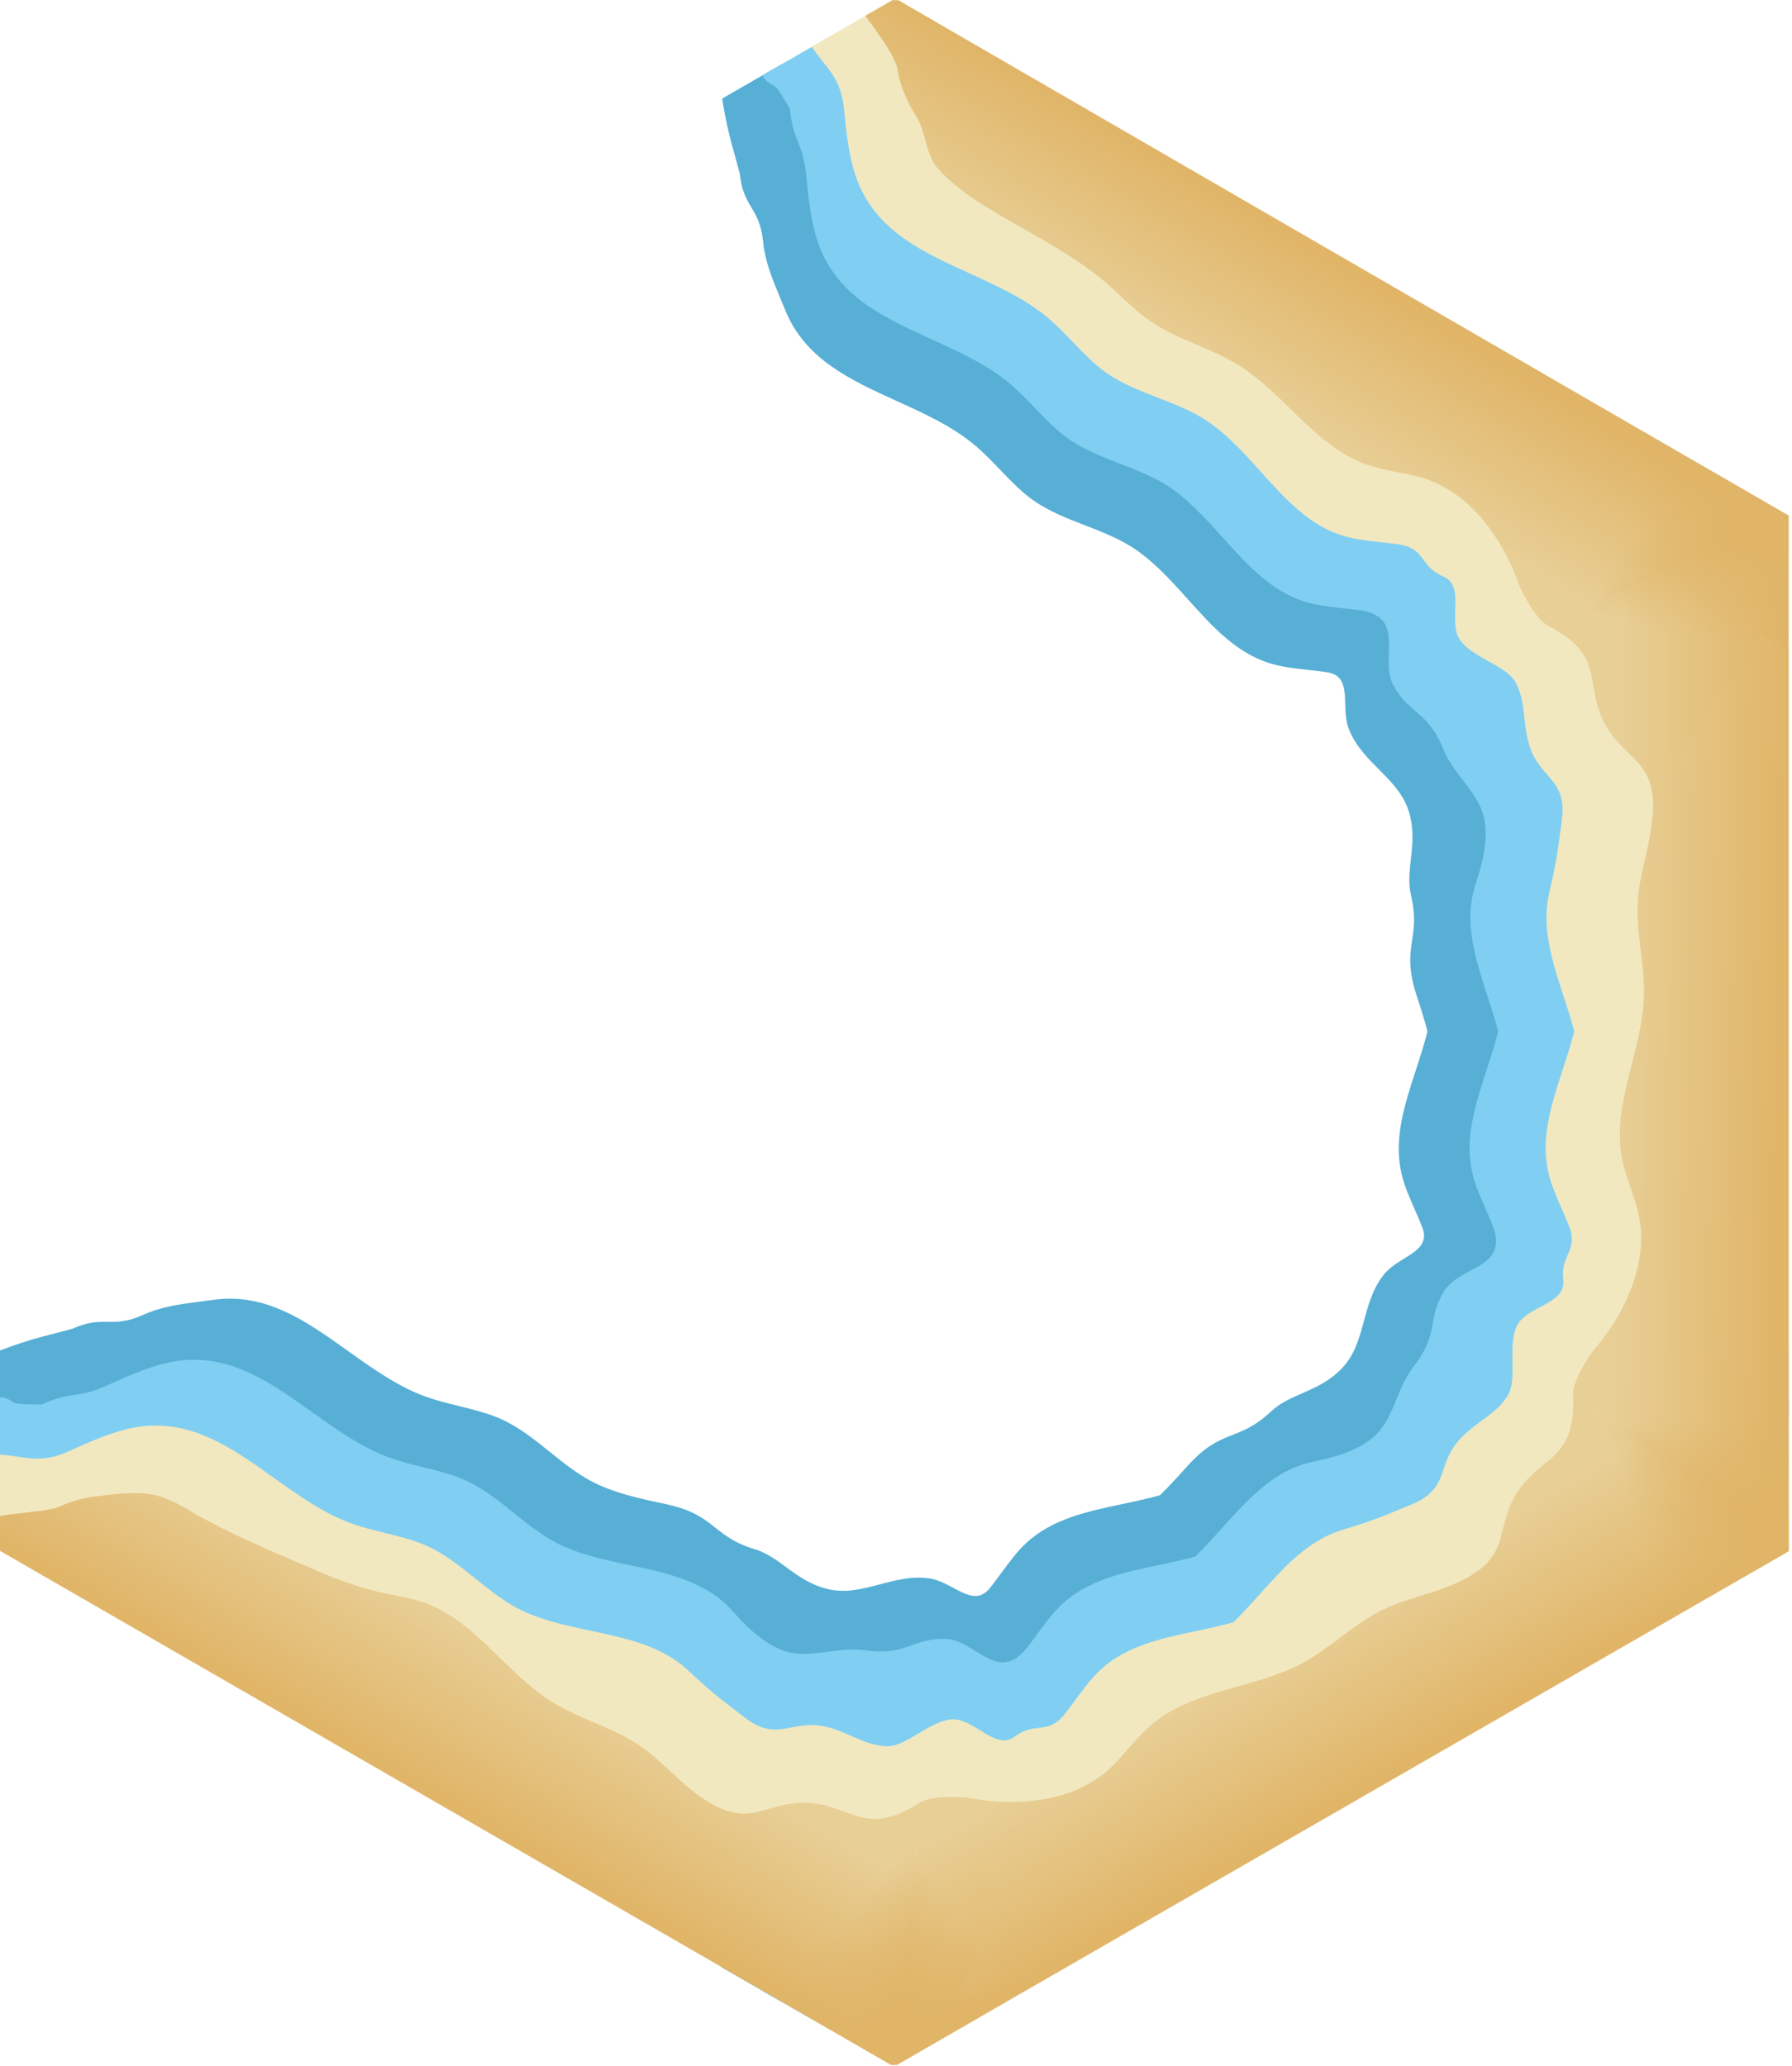 <svg width="347" height="400" viewBox="0 0 347 400" fill="none" xmlns="http://www.w3.org/2000/svg">
<g clip-path="url(#clip0_43_284)">
<path d="M324.293 287.296L324.414 87.206L313.037 80.638C312.884 80.725 309.251 83.68 306.492 86.475C304.252 88.746 302.212 90.813 302.095 90.896C299.473 92.775 298.533 94.431 297.593 96.087C296.651 97.744 295.709 99.404 293.081 101.285C289.827 103.615 287.559 106.595 285.292 109.575C284.77 110.26 284.248 110.947 283.715 111.624C277.334 119.749 278.268 129.39 279.216 139.166C279.788 145.069 280.365 151.023 279.339 156.724C278.95 158.875 278.33 161.005 277.712 163.131C276.901 165.921 276.09 168.71 275.802 171.536C275.439 175.305 276.02 179.052 276.601 182.809C277.099 186.024 277.598 189.244 277.508 192.491C277.334 197.459 275.74 202.352 274.155 207.218C271.98 213.894 269.823 220.517 271.375 227.209C271.93 229.593 272.939 231.885 273.949 234.18L273.954 234.197C274.491 235.415 275.027 236.634 275.495 237.867C277.093 242.551 270.683 243.233 267.874 246.892C263.482 252.61 264.602 259.877 259.906 264.868C255.493 269.56 249.974 269.689 246.188 273.234C239.639 279.367 236.645 276.384 229.873 283.917C226.452 287.722 223.011 291.549 218.796 294.183C216.029 295.885 212.991 297.063 209.958 298.239C206.413 299.614 202.878 300.985 199.796 303.184C198.044 304.448 196.462 305.964 194.92 307.539C194.434 308.036 193.952 308.538 193.471 309.041C191.939 310.639 190.404 312.241 188.736 313.653C184.312 317.393 178.867 319.869 173.469 322.325C164.529 326.392 155.712 330.405 151.866 339.992C151.546 340.793 151.213 341.589 150.88 342.382C149.433 345.836 147.986 349.29 147.596 353.273C147.281 356.49 146.314 358.136 145.349 359.78C144.385 361.422 143.421 363.064 143.105 366.274C143.097 366.362 142.8 367.464 142.374 369.02L141.475 372.292C140.434 376.08 139.692 380.703 139.692 380.88L151.07 387.448L324.293 287.296Z" fill="#57AFD6"/>
<path d="M173.105 374.661L346.448 274.722V261.585C346.296 261.496 341.921 259.827 338.12 258.835C335.034 258.031 332.224 257.298 332.093 257.238C329.155 255.906 327.251 255.92 325.347 255.934C323.44 255.948 321.532 255.962 318.589 254.626C314.944 252.972 311.23 252.499 307.515 252.025C306.661 251.916 305.806 251.807 304.952 251.684C294.726 250.221 286.843 255.85 278.851 261.559C274.024 265.006 269.157 268.483 263.706 270.445C261.649 271.183 259.495 271.711 257.345 272.239C254.522 272.931 251.702 273.623 249.11 274.788C245.665 276.358 242.71 278.734 239.747 281.116C237.212 283.155 234.673 285.197 231.815 286.742C227.427 289.075 222.392 290.142 217.386 291.202C210.517 292.657 203.702 294.1 198.683 298.79C196.896 300.462 195.415 302.482 193.933 304.504L193.921 304.517C193.134 305.591 192.347 306.665 191.513 307.687C188.256 311.413 184.46 306.203 179.887 305.599C172.738 304.655 167.005 309.258 160.334 307.687C154.065 306.211 151.194 301.496 146.23 299.99C137.645 297.384 138.732 293.301 128.821 291.202C123.815 290.142 118.78 289.075 114.392 286.742C111.534 285.197 108.995 283.155 106.46 281.116C103.497 278.734 100.542 276.358 97.097 274.788C95.126 273.903 93.022 273.29 90.888 272.743C90.214 272.571 89.538 272.405 88.862 272.239C86.712 271.711 84.558 271.183 82.501 270.445C77.05 268.483 72.183 265.006 67.356 261.559C59.364 255.85 51.481 250.221 41.255 251.684C40.401 251.807 39.546 251.916 38.692 252.025C34.978 252.499 31.263 252.972 27.618 254.626C24.675 255.962 22.767 255.948 20.86 255.934C18.956 255.92 17.052 255.906 14.114 257.238C14.034 257.275 12.931 257.569 11.37 257.977L8.087 258.835C4.286 259.827 -0.089 261.496 -0.241 261.585L-0.241 274.722L173.105 374.661Z" fill="#57AFD6"/>
<path d="M173.103 385.764L346.446 285.832V270.548C345.352 270.548 344.662 270.871 344.14 271.198C343.654 271.502 343.169 271.806 342.224 271.845L342.185 271.846C340.23 271.925 338.275 272.004 338.105 271.923C335.173 270.594 333.484 270.343 331.796 270.092C330.105 269.841 328.414 269.59 325.476 268.257C321.005 266.219 316.437 264.193 311.908 263.518C301.679 262.055 293.798 267.684 285.804 273.393C280.978 276.84 276.111 280.316 270.662 282.278C268.611 283.014 266.464 283.541 264.324 284.067L264.3 284.073C261.476 284.766 258.658 285.457 256.064 286.622C252.621 288.187 249.664 290.566 246.699 292.95C244.166 294.988 241.625 297.032 238.769 298.576C234.38 300.909 229.345 301.976 224.339 303.036C217.47 304.49 210.656 305.934 205.636 310.623C203.855 312.289 202.373 314.31 200.892 316.33C200.101 317.409 199.31 318.488 198.472 319.513C192.979 325.797 188.748 317.497 183.135 317.344C176.381 317.16 175.79 320.684 167.367 319.513C161.898 318.752 156.671 321.449 151.499 319.513C146.232 317.54 142.349 312.289 140.568 310.623C135.548 305.934 128.734 304.49 121.865 303.036C116.859 301.976 111.824 300.909 107.435 298.576C104.58 297.032 102.039 294.988 99.505 292.95C96.541 290.566 93.584 288.187 90.14 286.622C87.546 285.457 84.728 284.766 81.904 284.073C80.773 283.795 79.642 283.517 78.523 283.208C77.515 282.931 76.517 282.628 75.543 282.278C70.093 280.316 65.226 276.84 60.4 273.393C52.406 267.684 44.525 262.055 34.296 263.518C29.767 264.193 25.199 266.219 20.728 268.257C17.791 269.59 16.099 269.841 14.408 270.092C12.72 270.343 11.031 270.594 8.099 271.923C7.929 272.004 5.974 271.925 4.019 271.846L3.98 271.845C2.476 271.784 2.138 271.051 1.107 270.713C0.794 270.61 0.252 270.544 -0.24 270.544L-0.24 285.828L173.103 385.764Z" fill="#80CFF3"/>
<path d="M324.445 112.664L151.223 12.514L139.846 19.082C139.846 19.258 140.588 23.882 141.629 27.669C142.475 30.744 143.246 33.545 143.259 33.688C143.575 36.898 144.539 38.54 145.503 40.182C146.468 41.826 147.434 43.472 147.75 46.688C148.14 50.672 149.587 54.126 151.034 57.58C151.367 58.373 151.7 59.169 152.02 59.969C155.866 69.557 164.682 73.57 173.623 77.636C179.021 80.093 184.466 82.569 188.89 86.309C190.558 87.721 192.093 89.323 193.624 90.921C195.636 93.019 197.645 95.115 199.949 96.778C203.032 98.977 206.567 100.348 210.111 101.723C213.144 102.899 216.183 104.076 218.949 105.779C223.165 108.413 226.606 112.24 230.027 116.045C234.721 121.267 239.378 126.446 245.95 128.449C248.291 129.16 250.781 129.432 253.273 129.705L253.291 129.709C254.614 129.853 255.938 129.998 257.24 130.209C262.095 131.167 259.481 137.059 261.245 141.322C264.001 147.984 270.854 150.648 272.829 157.211C274.685 163.378 272.038 168.222 273.215 173.274C275.251 182.012 271.171 183.112 274.309 192.744C275.894 197.609 277.488 202.503 277.661 207.471C277.752 210.718 277.253 213.938 276.755 217.153C276.174 220.909 275.593 224.657 275.956 228.425C276.175 230.575 276.696 232.703 277.29 234.825C277.477 235.495 277.672 236.163 277.866 236.831C278.484 238.957 279.104 241.087 279.493 243.237C280.519 248.939 279.942 254.893 279.37 260.796C278.422 270.572 277.488 280.213 283.868 288.338C284.402 289.015 284.924 289.702 285.445 290.386C287.713 293.367 289.981 296.347 293.235 298.676C295.863 300.558 296.805 302.217 297.746 303.875C298.687 305.531 299.627 307.187 302.248 309.066C302.321 309.116 303.127 309.925 304.261 311.072L306.646 313.487C309.405 316.282 313.038 319.236 313.191 319.324L324.568 312.756L324.445 112.664Z" fill="#57AFD6"/>
<path d="M334.061 107.114L160.846 6.961L147.61 14.603C148.157 15.55 148.782 15.987 149.325 16.275C149.832 16.544 150.338 16.811 150.844 17.611L150.864 17.644C151.91 19.297 152.956 20.951 152.971 21.139C153.286 24.342 153.913 25.931 154.54 27.518C155.168 29.108 155.796 30.698 156.11 33.909C156.581 38.8 157.11 43.769 158.791 48.029C162.638 57.619 171.453 61.629 180.394 65.698C185.793 68.154 191.237 70.631 195.661 74.369C197.323 75.777 198.853 77.373 200.379 78.963L200.395 78.981C202.407 81.08 204.415 83.175 206.721 84.839C209.799 87.038 213.337 88.41 216.884 89.785C219.916 90.96 222.956 92.139 225.721 93.84C229.936 96.474 233.377 100.301 236.798 104.106C241.492 109.328 246.15 114.508 252.721 116.51C255.054 117.22 257.545 117.493 260.035 117.765C261.365 117.911 262.695 118.056 264.001 118.27C272.19 119.885 267.118 127.699 269.792 132.636C273.009 138.577 276.357 137.328 279.554 145.207C281.63 150.324 286.579 153.503 287.488 158.949C288.413 164.497 285.807 170.485 285.255 172.861C283.703 179.553 285.861 186.176 288.035 192.852C289.62 197.717 291.214 202.611 291.388 207.578C291.478 210.823 290.979 214.046 290.481 217.259C289.898 221.018 289.317 224.768 289.683 228.533C289.971 231.362 290.781 234.148 291.594 236.941C291.918 238.059 292.243 239.177 292.535 240.301C292.799 241.312 293.036 242.328 293.22 243.347C294.246 249.047 293.669 255 293.097 260.903C292.15 270.681 291.215 280.321 297.596 288.447C300.445 292.032 304.484 294.975 308.484 297.828C311.108 299.706 312.171 301.045 313.234 302.384C314.295 303.72 315.357 305.058 317.974 306.932C318.129 307.039 319.038 308.771 319.947 310.504L319.966 310.539C320.665 311.872 320.199 312.53 320.422 313.592C320.489 313.915 320.703 314.417 320.949 314.844L334.185 307.202L334.061 107.114Z" fill="#80CFF3"/>
<path d="M333.907 292.849L334.035 92.763L320.799 85.122C320.252 86.069 320.186 86.828 320.208 87.443C320.229 88.017 320.25 88.588 319.811 89.426L319.792 89.461C318.883 91.193 317.974 92.926 317.819 93.032C315.202 94.907 314.14 96.244 313.079 97.581C312.016 98.92 310.953 100.259 308.329 102.136C304.329 104.989 300.29 107.932 297.441 111.518C291.06 119.644 291.994 129.284 292.942 139.061C293.514 144.965 294.091 150.918 293.065 156.618C292.677 158.762 292.06 160.884 291.445 163.001L291.438 163.024C290.626 165.816 289.816 168.603 289.528 171.431C289.162 175.196 289.743 178.946 290.326 182.706C290.824 185.919 291.323 189.141 291.233 192.387C291.059 197.354 289.465 202.247 287.88 207.113C285.705 213.789 283.548 220.412 285.1 227.104C285.652 229.479 286.66 231.773 287.67 234.066C288.209 235.29 288.748 236.515 289.216 237.753C291.912 245.652 282.609 245.166 279.67 249.951C276.133 255.708 278.889 257.982 273.664 264.69C270.271 269.047 269.993 274.922 265.73 278.432C261.388 282.008 254.899 282.745 252.566 283.455C245.995 285.457 241.337 290.637 236.643 295.858C233.222 299.663 229.781 303.491 225.566 306.125C222.801 307.826 219.761 309.005 216.729 310.179C213.182 311.555 209.644 312.927 206.566 315.126C204.26 316.79 202.252 318.885 200.24 320.984C199.434 321.824 198.628 322.665 197.801 323.48C197.057 324.214 196.296 324.927 195.506 325.596C191.082 329.334 185.638 331.811 180.239 334.267C171.298 338.336 162.483 342.346 158.636 351.936C156.955 356.196 156.426 361.165 155.955 366.056C155.641 369.266 155.013 370.857 154.385 372.447C153.758 374.034 153.131 375.622 152.816 378.826C152.801 379.014 151.755 380.667 150.709 382.321L150.689 382.354C149.884 383.626 149.08 383.552 148.272 384.277C148.027 384.496 147.698 384.932 147.452 385.358L160.688 393L333.907 292.849Z" fill="#80CFF3"/>
<path d="M341.877 297.447L342.016 97.351L330.401 90.649C329.856 91.701 329.367 92.895 328.974 93.92C327.915 96.68 326.886 99.363 323.062 102.092C319.059 104.959 315.023 107.888 312.165 111.479C305.796 119.604 306.727 129.235 307.672 139.004C308.243 144.913 308.819 150.871 307.789 156.58C307.403 158.731 306.783 160.863 306.163 162.993C305.353 165.782 304.544 168.565 304.261 171.387C303.898 175.156 304.478 178.903 305.059 182.66C305.558 185.873 306.057 189.095 305.966 192.342C305.792 197.309 304.198 202.203 302.613 207.068C300.438 213.745 298.281 220.368 299.833 227.06C300.063 228.059 300.374 229.041 300.732 230.014C301.229 231.366 302.406 234.035 302.406 234.035C302.406 234.035 303.484 236.479 303.955 237.716C305.506 242.279 302.11 243.038 302.713 247.82C303.316 252.602 295.401 252.859 293.639 256.906C291.893 260.914 293.941 267.114 291.897 270.308C289.617 273.869 286.347 274.946 282.973 278.351C277.936 283.436 281.104 288.322 272.928 291.455C267.448 293.76 265.542 294.502 259.897 296.232C253.325 298.234 248.668 303.414 243.974 308.635C240.553 312.44 237.112 316.268 232.897 318.902C230.13 320.604 227.09 321.783 224.058 322.958C220.514 324.333 216.979 325.704 213.896 327.902C211.594 329.559 209.588 331.651 207.578 333.747C206.044 335.349 204.507 336.951 202.837 338.362C198.408 342.109 192.961 344.588 187.558 347.048C178.624 351.115 169.818 355.124 165.967 364.702C164.286 368.973 163.767 373.932 163.286 378.833C162.834 383.509 161.025 385.741 159.164 388.038C158.473 388.891 157.694 389.893 157.056 390.891L168.668 397.599L341.877 297.447Z" fill="#F2E8C0"/>
<path d="M342.028 102.511L168.809 2.342L157.198 9.05C157.836 10.048 158.626 11.069 159.317 11.921C161.178 14.219 162.986 16.451 163.439 21.127C163.919 26.028 164.439 30.987 166.119 35.258C169.971 44.836 178.777 48.845 187.71 52.912C193.113 55.372 198.561 57.851 202.989 61.598C204.66 63.008 206.196 64.611 207.731 66.213C209.741 68.309 211.746 70.401 214.049 72.057C217.131 74.256 220.667 75.627 224.211 77.002C227.243 78.177 230.282 79.356 233.049 81.058C237.264 83.692 240.705 87.519 244.126 91.325C248.82 96.546 253.478 101.726 260.049 103.728C261.029 104.028 262.035 104.25 263.057 104.427C264.477 104.672 267.376 104.987 267.376 104.987C267.376 104.987 270.032 105.276 271.338 105.487C276.066 106.425 275.025 109.746 279.468 111.614C283.911 113.483 280.176 120.466 282.799 124.016C285.398 127.532 291.79 128.858 293.535 132.225C295.479 135.98 294.776 139.351 296.039 143.975C297.924 150.88 303.739 150.579 302.365 159.226C301.621 165.124 301.31 167.146 299.986 172.9C298.434 179.592 300.591 186.215 302.766 192.891C304.351 197.757 305.945 202.651 306.119 207.618C306.209 210.865 305.711 214.087 305.212 217.3C304.631 221.057 304.05 224.804 304.413 228.573C304.696 231.395 305.505 234.178 306.316 236.967C306.935 239.097 307.555 241.229 307.941 243.38C308.972 249.089 308.395 255.047 307.825 260.956C306.879 270.725 305.948 280.356 312.317 288.481C315.176 292.072 319.211 295.001 323.215 297.868C327.038 300.597 328.067 303.28 329.126 306.04C329.519 307.065 329.997 308.24 330.542 309.292L342.158 302.59L342.028 102.511Z" fill="#F2E8C0"/>
<path d="M346.491 99.928L173.366 -0.298L167.538 3.071C167.538 3.071 173.286 10.501 173.706 13.12C174.279 16.415 175.51 19.559 177.325 22.368C179.374 25.567 179.154 29.916 181.694 32.745C188.742 40.613 201.758 45.002 212.575 53.45C216.125 56.229 219.114 59.698 222.843 62.238C228.031 65.777 234.35 67.326 239.698 70.626C248.696 76.154 254.595 86.361 264.512 89.921C267.651 91.04 271 91.41 274.239 92.2C288.696 95.675 294.07 113.074 294.07 113.074C294.07 113.074 296.73 119.466 299.813 121.192" fill="url(#paint0_linear_43_284)"/>
<path d="M346.491 99.928L173.366 -0.298L167.538 3.071C167.538 3.071 173.286 10.501 173.706 13.12C174.279 16.415 175.51 19.559 177.325 22.368C179.374 25.567 179.154 29.916 181.694 32.745C188.742 40.613 201.758 45.002 212.575 53.45C216.125 56.229 219.114 59.698 222.843 62.238C228.031 65.777 234.35 67.326 239.698 70.626C248.696 76.154 254.595 86.361 264.512 89.921C267.651 91.04 271 91.41 274.239 92.2C288.696 95.675 294.07 113.074 294.07 113.074C294.07 113.074 296.73 119.466 299.813 121.192" fill="url(#paint1_linear_43_284)"/>
<path d="M299.811 121.176C311.05 127.014 306.706 132.367 310.653 139.954C314.765 147.86 321.695 146.719 319.776 160.305C319.146 164.774 317.646 169.103 317.307 173.592C316.827 179.86 318.646 186.109 318.466 192.387C318.166 202.924 312.288 213.152 314.167 223.529C314.767 226.808 316.117 229.887 317.057 233.087C318.153 237.22 318.912 241.437 319.326 245.693C320.396 254.261 321.475 262.849 321.485 271.487C321.395 273.617 321.525 275.751 321.875 277.855C322.705 281.754 325.204 285.053 327.634 288.222C329.162 290.463 331.074 292.416 333.282 293.991C335.142 295.15 339.594 302.147 340.923 303.296L346.581 299.987L346.489 99.911" fill="url(#paint2_linear_43_284)"/>
<path d="M299.811 121.176C311.05 127.014 306.706 132.367 310.653 139.954C314.765 147.86 321.695 146.719 319.776 160.305C319.146 164.774 317.646 169.103 317.307 173.592C316.827 179.86 318.646 186.109 318.466 192.387C318.166 202.924 312.288 213.152 314.167 223.529C314.767 226.808 316.117 229.887 317.057 233.087C318.153 237.22 318.912 241.437 319.326 245.693C320.396 254.261 321.475 262.849 321.485 271.487C321.395 273.617 321.525 275.751 321.875 277.855C322.705 281.754 325.204 285.053 327.634 288.222C329.162 290.463 331.074 292.416 333.282 293.991C335.142 295.15 339.594 302.147 340.923 303.296L346.581 299.987L346.489 99.911" fill="url(#paint3_linear_43_284)"/>
<path d="M173.106 394.966L346.464 295.038L346.46 281.628C345.277 281.682 343.998 281.856 342.914 282.028C339.994 282.49 337.157 282.941 332.881 280.994C328.397 278.96 323.842 276.93 319.303 276.25C309.082 274.797 301.207 280.419 293.219 286.122C288.387 289.571 283.516 293.049 278.057 295.011C276 295.752 273.844 296.282 271.69 296.81C268.869 297.502 266.055 298.193 263.469 299.359C260.024 300.929 257.069 303.305 254.106 305.687C251.573 307.726 249.032 309.768 246.174 311.314C241.785 313.647 236.75 314.713 231.744 315.773C224.875 317.228 218.061 318.671 213.041 323.361C212.291 324.06 211.596 324.82 210.932 325.616C210.01 326.723 208.287 329.077 208.287 329.077C208.287 329.077 206.709 331.233 205.873 332.259C202.698 335.884 200.342 333.322 196.502 336.235C192.662 339.149 188.483 332.422 184.097 332.919C179.753 333.412 175.407 338.285 171.619 338.112C167.395 337.919 164.828 335.624 160.192 334.406C153.269 332.586 150.623 337.773 143.821 332.259C139.085 328.665 137.489 327.385 133.168 323.361C128.149 318.671 121.334 317.228 114.465 315.773C109.459 314.713 104.424 313.647 100.035 311.314C97.178 309.768 94.637 307.726 92.104 305.687C89.141 303.305 86.186 300.929 82.741 299.359C80.155 298.193 77.34 297.502 74.52 296.81C72.366 296.282 70.209 295.752 68.153 295.011C62.694 293.049 57.823 289.571 52.991 286.122C45.002 280.419 37.127 274.797 26.907 276.25C22.367 276.93 17.813 278.96 13.328 280.994C9.053 282.941 6.215 282.491 3.295 282.028C2.211 281.856 0.955 281.682 -0.229 281.628L-0.233 295.038L173.106 394.966Z" fill="#F2E8C0"/>
<path d="M173.112 400.122L346.473 300.305L346.469 293.572C346.469 293.572 337.16 294.835 334.682 293.889C331.542 292.739 328.203 292.232 324.864 292.4C321.068 292.575 317.412 290.21 313.692 290.994C303.354 293.164 293.045 302.243 280.32 307.387C276.139 309.071 271.64 309.925 267.576 311.885C261.917 314.609 257.416 319.306 251.885 322.288C242.598 327.316 230.809 327.321 222.768 334.13C220.229 336.289 218.234 339.004 215.93 341.414C205.692 352.197 187.937 348.151 187.937 348.151C187.937 348.151 181.072 347.259 178.035 349.065" fill="url(#paint4_linear_43_284)"/>
<path d="M173.112 400.122L346.473 300.305L346.469 293.572C346.469 293.572 337.16 294.835 334.682 293.889C331.542 292.739 328.203 292.232 324.864 292.4C321.068 292.575 317.412 290.21 313.692 290.994C303.354 293.164 293.045 302.243 280.32 307.387C276.139 309.071 271.64 309.925 267.576 311.885C261.917 314.609 257.416 319.306 251.885 322.288C242.598 327.316 230.809 327.321 222.768 334.13C220.229 336.289 218.234 339.004 215.93 341.414C205.692 352.197 187.937 348.151 187.937 348.151C187.937 348.151 181.072 347.259 178.035 349.065" fill="url(#paint5_linear_43_284)"/>
<path d="M178.05 349.072C167.375 355.886 164.911 349.448 156.367 349.072C147.464 348.68 144.987 355.253 134.181 346.797C130.625 344.017 127.626 340.554 123.909 338.015C118.72 334.465 112.399 332.917 107.052 329.622C98.076 324.094 92.158 313.889 82.232 310.328C79.092 309.208 75.75 308.837 72.51 308.051C68.382 306.934 64.351 305.483 60.457 303.714C52.503 300.356 44.526 296.997 37.04 292.687C35.24 291.543 33.327 290.589 31.33 289.84C27.538 288.61 23.432 289.125 19.472 289.644C16.768 289.847 14.12 290.526 11.652 291.651C9.718 292.682 1.433 293.039 -0.227 293.616L-0.19 300.17L173.127 400.128" fill="url(#paint6_linear_43_284)"/>
<path d="M178.05 349.072C167.375 355.886 164.911 349.448 156.367 349.072C147.464 348.68 144.987 355.253 134.181 346.797C130.625 344.017 127.626 340.554 123.909 338.015C118.72 334.465 112.399 332.917 107.052 329.622C98.076 324.094 92.158 313.889 82.232 310.328C79.092 309.208 75.75 308.837 72.51 308.051C68.382 306.934 64.351 305.483 60.457 303.714C52.503 300.356 44.526 296.997 37.04 292.687C35.24 291.543 33.327 290.589 31.33 289.84C27.538 288.61 23.432 289.125 19.472 289.644C16.768 289.847 14.12 290.526 11.652 291.651C9.718 292.682 1.433 293.039 -0.227 293.616L-0.19 300.17L173.127 400.128" fill="url(#paint7_linear_43_284)"/>
<path d="M304.604 270.218C305.167 282.87 298.36 281.785 293.762 288.997C288.972 296.511 293.425 301.942 280.699 307.073C276.514 308.762 272.015 309.628 267.958 311.578C262.289 314.297 257.788 318.997 252.261 321.98C242.985 326.989 231.189 327.012 223.141 333.828C220.602 335.987 218.61 338.695 216.309 341.109C213.277 344.125 210.005 346.891 206.526 349.378C199.641 354.588 205.217 352.021 197.741 356.349C195.851 357.336 194.068 358.516 192.421 359.871C189.459 362.539 193.95 362.513 192.42 366.201C191.243 368.645 190.508 371.278 190.249 373.977C190.174 376.168 186.341 383.521 186.01 385.247L191.705 388.493L346.358 300.01" fill="url(#paint8_linear_43_284)"/>
<path d="M304.604 270.218C305.167 282.87 298.36 281.785 293.762 288.997C288.972 296.511 293.425 301.942 280.699 307.073C276.514 308.762 272.015 309.628 267.958 311.578C262.289 314.297 257.788 318.997 252.261 321.98C242.985 326.989 231.189 327.012 223.141 333.828C220.602 335.987 218.61 338.695 216.309 341.109C213.277 344.125 210.005 346.891 206.526 349.378C199.641 354.588 205.217 352.021 197.741 356.349C195.851 357.336 194.068 358.516 192.421 359.871C189.459 362.539 193.95 362.513 192.42 366.201C191.243 368.645 190.508 371.278 190.249 373.977C190.174 376.168 186.341 383.521 186.01 385.247L191.705 388.493L346.358 300.01" fill="url(#paint9_linear_43_284)"/>
<path d="M346.345 300.02L346.581 125.839L340.749 122.476C340.749 122.476 337.189 131.169 335.13 132.843C332.564 134.987 330.456 137.625 328.931 140.601C327.185 143.975 323.309 145.959 322.128 149.573C318.839 159.611 321.546 147.216 319.639 160.807C319.006 165.271 317.497 169.594 317.162 174.093C316.691 180.356 318.509 186.603 318.326 192.884C318.037 203.441 312.146 213.653 314.023 224.021C314.622 227.3 315.977 230.385 316.912 233.585C321.131 247.842 308.75 261.196 308.75 261.196C308.75 261.196 304.544 266.695 304.591 270.228" fill="url(#paint10_linear_43_284)"/>
<path d="M346.345 300.02L346.581 125.839L340.749 122.476C340.749 122.476 337.189 131.169 335.13 132.843C332.564 134.987 330.456 137.625 328.931 140.601C327.185 143.975 323.309 145.959 322.128 149.573C318.839 159.611 321.546 147.216 319.639 160.807C319.006 165.271 317.497 169.594 317.162 174.093C316.691 180.356 318.509 186.603 318.326 192.884C318.037 203.441 312.146 213.653 314.023 224.021C314.622 227.3 315.977 230.385 316.912 233.585C321.131 247.842 308.75 261.196 308.75 261.196C308.75 261.196 304.544 266.695 304.591 270.228" fill="url(#paint11_linear_43_284)"/>
</g>
<defs>
<linearGradient id="paint0_linear_43_284" x1="265.992" y1="53.623" x2="248.86" y2="81.915" gradientUnits="userSpaceOnUse">
<stop offset="0.05" stop-color="#E0B568"/>
<stop offset="1" stop-color="#E8CF96"/>
</linearGradient>
<linearGradient id="paint1_linear_43_284" x1="333.618" y1="106.756" x2="317.434" y2="98.792" gradientUnits="userSpaceOnUse">
<stop stop-color="#E0B568"/>
<stop offset="1" stop-color="#E0B568" stop-opacity="0"/>
</linearGradient>
<linearGradient id="paint2_linear_43_284" x1="346.489" y1="201.421" x2="313.345" y2="201.421" gradientUnits="userSpaceOnUse">
<stop offset="0.05" stop-color="#E0B568"/>
<stop offset="1" stop-color="#E8CF96"/>
</linearGradient>
<linearGradient id="paint3_linear_43_284" x1="335.16" y1="105.215" x2="331.478" y2="123.712" gradientUnits="userSpaceOnUse">
<stop stop-color="#E0B568"/>
<stop offset="1" stop-color="#E0B568" stop-opacity="0"/>
</linearGradient>
<linearGradient id="paint4_linear_43_284" x1="253.462" y1="353.561" x2="237.527" y2="324.577" gradientUnits="userSpaceOnUse">
<stop offset="0.05" stop-color="#E0B568"/>
<stop offset="1" stop-color="#E8CF96"/>
</linearGradient>
<linearGradient id="paint5_linear_43_284" x1="173.634" y1="385.56" x2="188.624" y2="375.525" gradientUnits="userSpaceOnUse">
<stop stop-color="#E0B568"/>
<stop offset="1" stop-color="#E0B568" stop-opacity="0"/>
</linearGradient>
<linearGradient id="paint6_linear_43_284" x1="85.217" y1="349.373" x2="101.789" y2="320.67" gradientUnits="userSpaceOnUse">
<stop offset="0.05" stop-color="#E0B568"/>
<stop offset="1" stop-color="#E8CF96"/>
</linearGradient>
<linearGradient id="paint7_linear_43_284" x1="174.198" y1="387.665" x2="160.021" y2="375.228" gradientUnits="userSpaceOnUse">
<stop stop-color="#E0B568"/>
<stop offset="1" stop-color="#E0B568" stop-opacity="0"/>
</linearGradient>
<linearGradient id="paint8_linear_43_284" x1="258.448" y1="350.765" x2="241.877" y2="322.062" gradientUnits="userSpaceOnUse">
<stop offset="0.05" stop-color="#E0B568"/>
<stop offset="1" stop-color="#E8CF96"/>
</linearGradient>
<linearGradient id="paint9_linear_43_284" x1="336.101" y1="292.851" x2="318.241" y2="298.91" gradientUnits="userSpaceOnUse">
<stop stop-color="#E0B568"/>
<stop offset="1" stop-color="#E0B568" stop-opacity="0"/>
</linearGradient>
<linearGradient id="paint10_linear_43_284" x1="346.198" y1="207.154" x2="313.129" y2="206.463" gradientUnits="userSpaceOnUse">
<stop offset="0.05" stop-color="#E0B568"/>
<stop offset="1" stop-color="#E8CF96"/>
</linearGradient>
<linearGradient id="paint11_linear_43_284" x1="333.995" y1="292.287" x2="332.8" y2="274.288" gradientUnits="userSpaceOnUse">
<stop stop-color="#E0B568"/>
<stop offset="1" stop-color="#E0B568" stop-opacity="0"/>
</linearGradient>
<clipPath id="clip0_43_284">
<rect width="346.34" height="399.75" fill="white" transform="translate(0 0.04)"/>
</clipPath>
</defs>
</svg>
